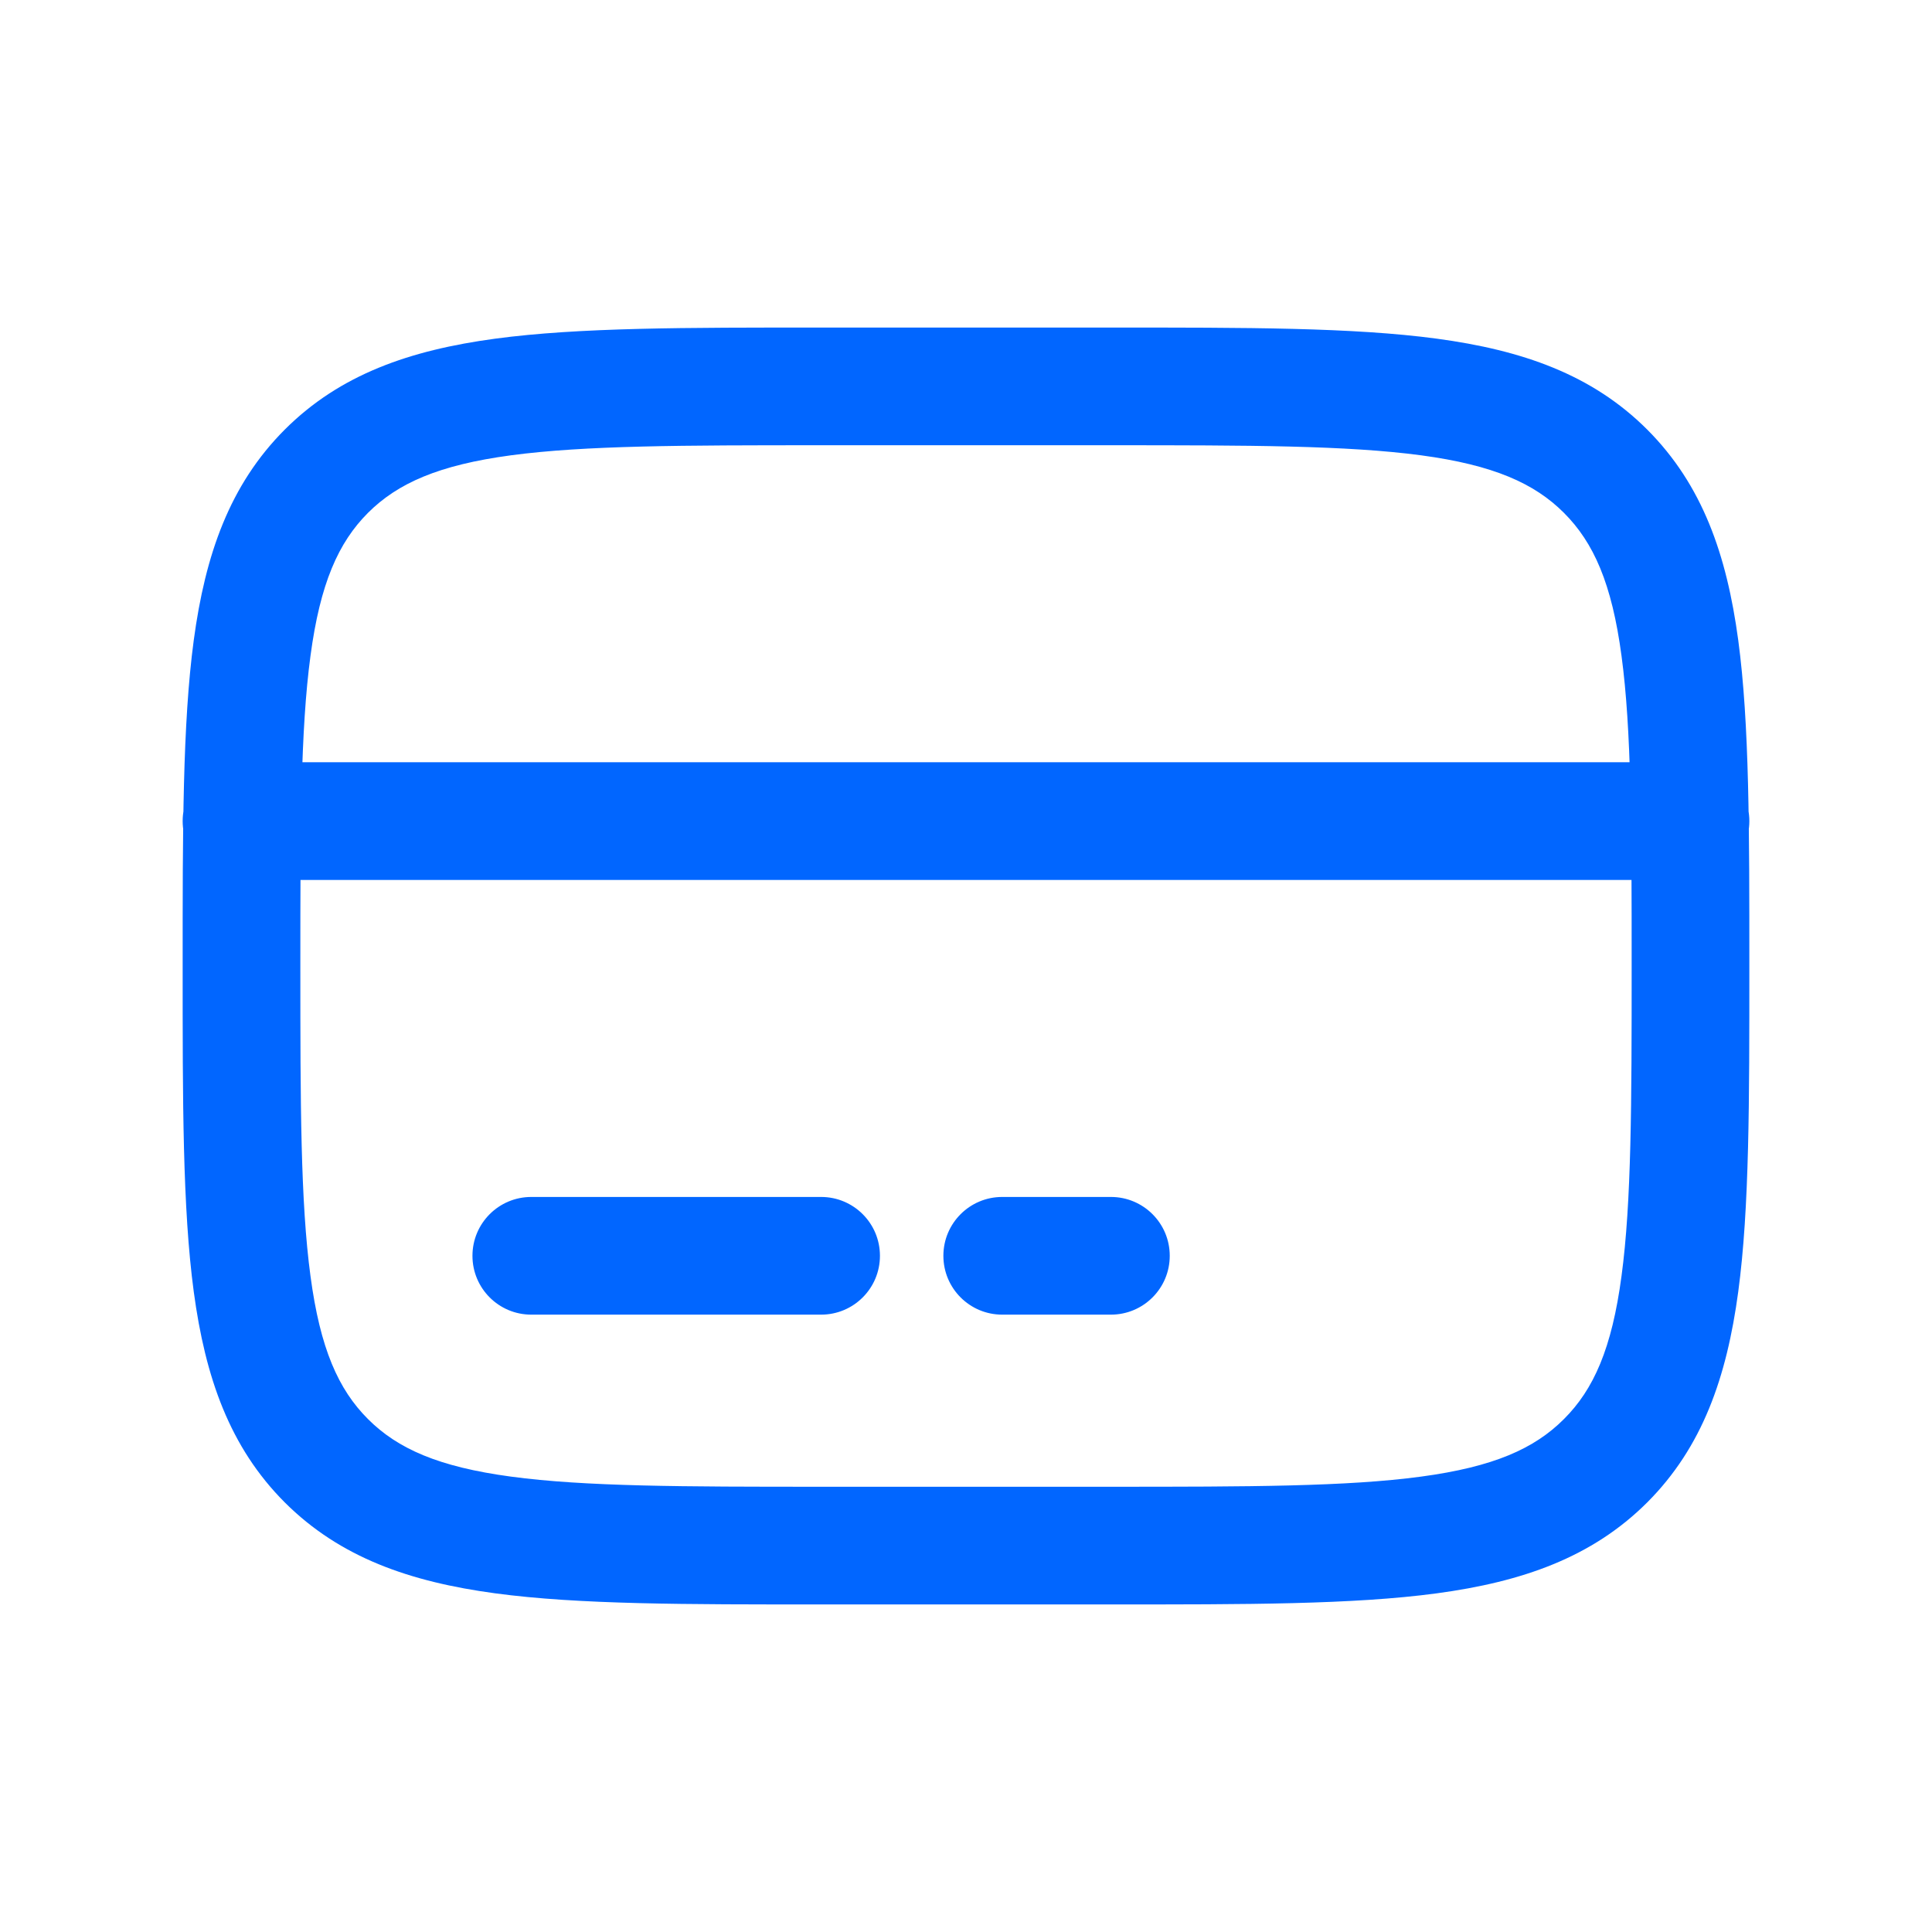 <svg width="24" height="24" viewBox="0 0 24 24" fill="none" xmlns="http://www.w3.org/2000/svg">
<path d="M10.2 16.331C10.604 16.331 10.931 16.004 10.931 15.6C10.931 15.196 10.604 14.869 10.2 14.869V15.6V16.331ZM6.6 14.869C6.196 14.869 5.869 15.196 5.869 15.6C5.869 16.004 6.196 16.331 6.6 16.331V15.6V14.869ZM13.8 16.331C14.204 16.331 14.531 16.004 14.531 15.6C14.531 15.196 14.204 14.869 13.8 14.869V15.6V16.331ZM12.45 14.869C12.046 14.869 11.719 15.196 11.719 15.6C11.719 16.004 12.046 16.331 12.45 16.331V15.6V14.869ZM3 9.469C2.596 9.469 2.269 9.796 2.269 10.2C2.269 10.604 2.596 10.931 3 10.931V10.2V9.469ZM21 10.931C21.404 10.931 21.731 10.604 21.731 10.2C21.731 9.796 21.404 9.469 21 9.469V10.2V10.931ZM10.2 4.8V5.531H13.8V4.8V4.069H10.2V4.8ZM13.8 19.2V18.469H10.2V19.2V19.931H13.8V19.2ZM10.2 19.2V18.469C8.482 18.469 7.268 18.467 6.347 18.343C5.448 18.222 4.94 17.997 4.571 17.628L4.054 18.145L3.537 18.663C4.223 19.348 5.091 19.65 6.152 19.793C7.193 19.933 8.524 19.931 10.2 19.931V19.2ZM3 12H2.269C2.269 13.676 2.267 15.007 2.407 16.047C2.55 17.109 2.852 17.977 3.537 18.663L4.054 18.145L4.571 17.628C4.203 17.26 3.977 16.752 3.857 15.852C3.733 14.932 3.731 13.717 3.731 12H3ZM21 12H20.269C20.269 13.717 20.267 14.932 20.143 15.852C20.023 16.752 19.797 17.26 19.428 17.628L19.946 18.145L20.463 18.663C21.148 17.977 21.45 17.109 21.593 16.047C21.733 15.007 21.731 13.676 21.731 12H21ZM13.8 19.2V19.931C15.476 19.931 16.807 19.933 17.848 19.793C18.909 19.65 19.777 19.348 20.463 18.663L19.946 18.145L19.428 17.628C19.06 17.997 18.552 18.222 17.653 18.343C16.733 18.467 15.518 18.469 13.8 18.469V19.2ZM13.8 4.8V5.531C15.518 5.531 16.733 5.533 17.653 5.656C18.552 5.777 19.06 6.003 19.428 6.371L19.946 5.854L20.463 5.337C19.777 4.651 18.909 4.35 17.848 4.207C16.807 4.067 15.476 4.069 13.8 4.069V4.8ZM21 12H21.731C21.731 10.323 21.733 8.993 21.593 7.952C21.45 6.891 21.148 6.023 20.463 5.337L19.946 5.854L19.428 6.371C19.797 6.74 20.023 7.248 20.143 8.147C20.267 9.067 20.269 10.282 20.269 12H21ZM10.2 4.8V4.069C8.524 4.069 7.193 4.067 6.152 4.207C5.091 4.35 4.223 4.651 3.537 5.337L4.054 5.854L4.571 6.371C4.94 6.003 5.448 5.777 6.347 5.656C7.268 5.533 8.482 5.531 10.2 5.531V4.8ZM3 12H3.731C3.731 10.282 3.733 9.067 3.857 8.147C3.977 7.248 4.203 6.74 4.571 6.371L4.054 5.854L3.537 5.337C2.852 6.023 2.55 6.891 2.407 7.952C2.267 8.993 2.269 10.323 2.269 12H3ZM10.2 15.6V14.869H6.6V15.6V16.331H10.2V15.6ZM13.8 15.6V14.869H12.45V15.6V16.331H13.8V15.6ZM3 10.2V10.931H21V10.2V9.469H3V10.2Z" fill="#0166FF"/>
</svg>
